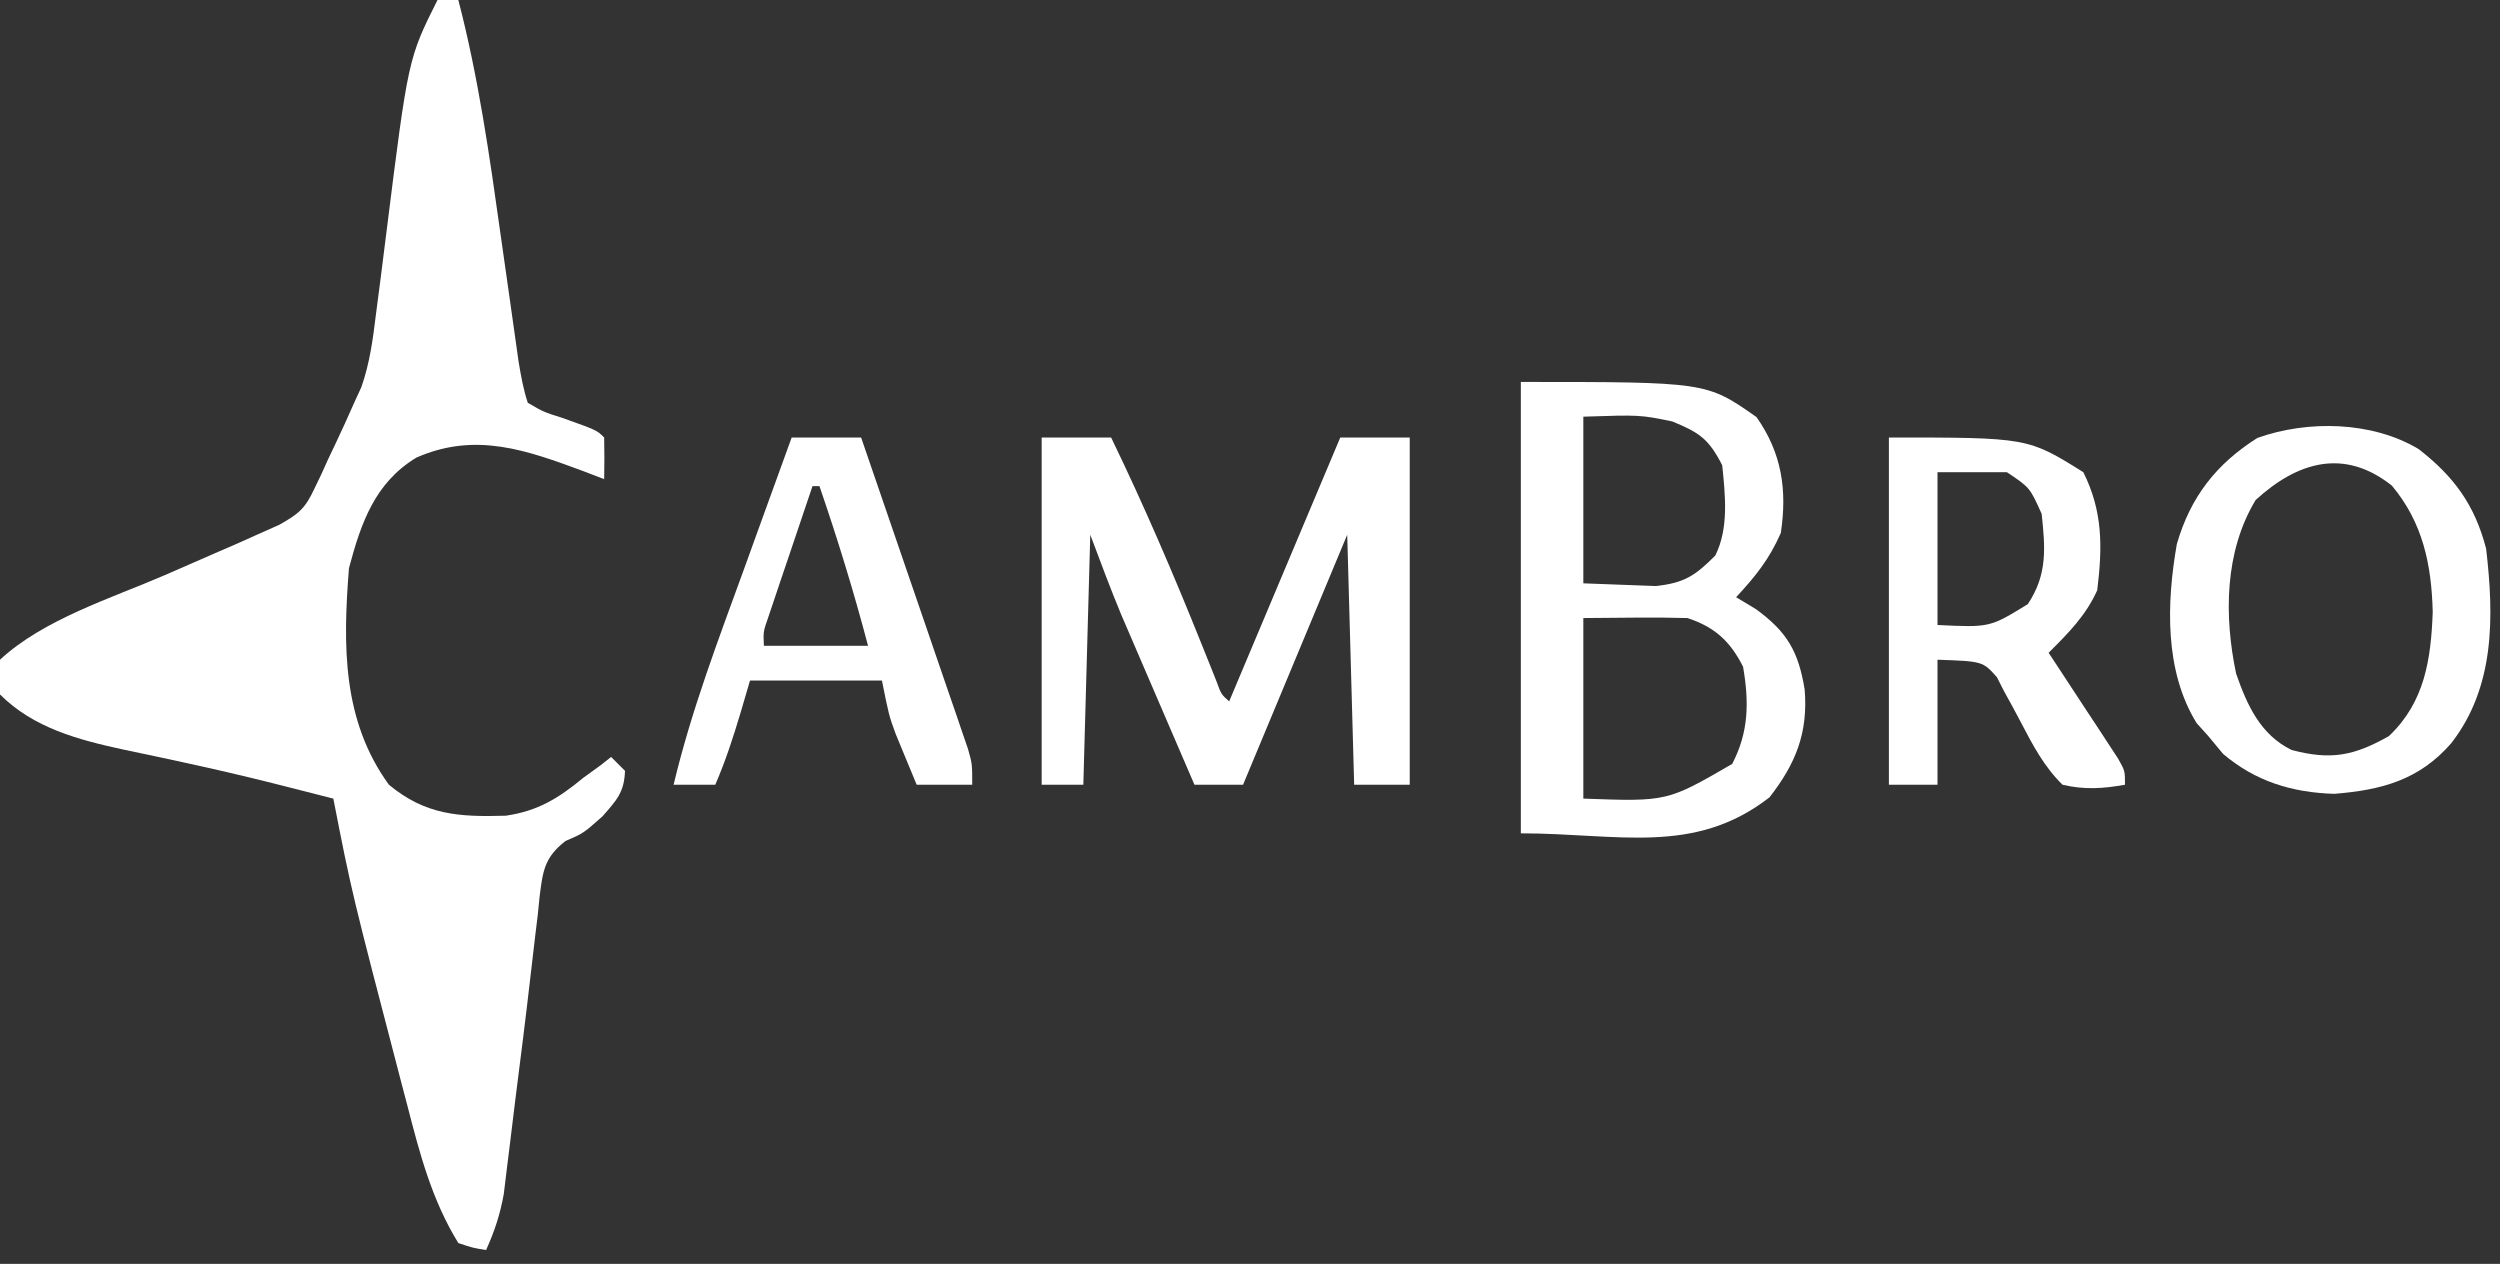 <?xml version="1.0" encoding="UTF-8"?>
<svg version="1.1" xmlns="http://www.w3.org/2000/svg" width="360" height="182">
<rect width="100%" height="100%" fill="#333333" stroke="none"/>
<path d="M0 0 C0.99 0 1.98 0 3 0 C5.918 11.234 7.517 22.584 9.125 34.062 C9.521 36.859 9.918 39.655 10.318 42.451 C10.564 44.176 10.808 45.903 11.049 47.629 C11.159 48.408 11.27 49.186 11.383 49.989 C11.479 50.669 11.574 51.349 11.672 52.05 C12.016 54.094 12.35 56.029 13 58 C15.272 59.323 15.272 59.323 18 60.188 C22.954 61.954 22.954 61.954 24 63 C24.041 65 24.043 67 24 69 C23.033 68.627 22.066 68.255 21.07 67.871 C12.807 64.814 5.517 62.157 -3.023 65.883 C-9.02 69.501 -11.015 75.308 -12.75 81.812 C-13.62 92.901 -13.751 103.694 -7 113 C-1.735 117.369 3.084 117.663 9.836 117.461 C14.47 116.786 17.442 114.937 21 112 C21.825 111.402 22.65 110.804 23.5 110.188 C23.995 109.796 24.49 109.404 25 109 C25.66 109.66 26.32 110.32 27 111 C26.893 114.092 25.809 115.217 23.75 117.562 C21 120 21 120 18.426 121.105 C15.38 123.485 15.171 125.418 14.697 129.158 C14.611 130.013 14.526 130.869 14.438 131.75 C14.328 132.647 14.219 133.543 14.106 134.467 C13.86 136.49 13.623 138.515 13.395 140.541 C12.714 146.505 11.958 152.459 11.2 158.413 C10.941 160.475 10.692 162.538 10.445 164.601 C10.287 165.877 10.128 167.154 9.965 168.469 C9.827 169.608 9.689 170.747 9.547 171.92 C9.026 174.855 8.218 177.289 7 180 C5.127 179.707 5.127 179.707 3 179 C-0.833 172.766 -2.562 166.104 -4.375 159.062 C-4.671 157.938 -4.967 156.814 -5.272 155.656 C-12.357 128.514 -12.357 128.514 -15 115 C-17.207 114.434 -19.416 113.872 -21.625 113.312 C-22.676 113.046 -22.676 113.046 -23.748 112.773 C-28.045 111.697 -32.349 110.694 -36.68 109.762 C-37.644 109.552 -38.609 109.342 -39.603 109.126 C-41.495 108.717 -43.388 108.317 -45.284 107.927 C-51.764 106.519 -58.177 104.823 -63 100 C-63.384 97.558 -63.384 97.558 -63 95 C-56.744 89.187 -46.986 86.155 -39.25 82.812 C-36.88 81.779 -34.51 80.743 -32.141 79.707 C-30.586 79.034 -30.586 79.034 -29.001 78.347 C-27.515 77.68 -27.515 77.68 -26 77 C-24.93 76.524 -23.86 76.048 -22.758 75.557 C-19.957 73.976 -19.062 73.224 -17.734 70.383 C-17.402 69.693 -17.069 69.004 -16.727 68.293 C-16.404 67.578 -16.082 66.862 -15.75 66.125 C-15.412 65.417 -15.075 64.71 -14.727 63.98 C-13.789 61.998 -12.876 60.011 -12 58 C-11.487 56.885 -11.487 56.885 -10.963 55.747 C-9.744 52.27 -9.292 48.803 -8.852 45.164 C-8.649 43.608 -8.445 42.052 -8.242 40.496 C-7.934 38.077 -7.629 35.658 -7.328 33.238 C-4.217 8.433 -4.217 8.433 0 0 Z " fill="#FFFFFF" transform="translate(63,0)"/>
<path d="M0 0 C26.727 0 26.727 0 33.938 5.062 C37.578 10.247 38.37 15.537 37.438 21.75 C35.753 25.559 33.821 27.956 31 31 C32.392 31.835 32.392 31.835 33.812 32.688 C38.37 35.994 39.981 38.836 40.875 44.312 C41.372 50.532 39.599 54.944 35.812 59.812 C24.95 68.261 13.945 65 0 65 C0 43.55 0 22.1 0 0 Z M9 5 C9 12.92 9 20.84 9 29 C11.207 29.082 13.414 29.165 15.688 29.25 C16.929 29.296 18.17 29.343 19.449 29.391 C23.57 28.937 25.108 27.897 28 25 C29.974 21.052 29.435 16.304 29 12 C27.063 8.204 25.732 7.302 21.812 5.688 C17.169 4.734 17.169 4.734 9 5 Z M9 34 C9 42.58 9 51.16 9 60 C21.067 60.439 21.067 60.439 30.438 55 C32.834 50.4 32.877 46.073 32 41 C30.134 37.333 27.961 35.32 24 34 C21.425 33.93 18.886 33.907 16.312 33.938 C13.899 33.958 11.486 33.979 9 34 Z " fill="#FFFFFF" transform="translate(219,55)"/>
<path d="M0 0 C3.3 0 6.6 0 10 0 C14.747 9.799 19.017 19.74 23.066 29.848 C23.434 30.762 23.801 31.676 24.18 32.617 C24.507 33.438 24.834 34.259 25.171 35.105 C25.851 36.972 25.851 36.972 27 38 C32.28 25.46 37.56 12.92 43 0 C46.3 0 49.6 0 53 0 C53 16.5 53 33 53 50 C50.36 50 47.72 50 45 50 C44.67 38.12 44.34 26.24 44 14 C36.575 31.82 36.575 31.82 29 50 C26.69 50 24.38 50 22 50 C20.344 46.16 18.69 42.319 17.038 38.477 C16.477 37.173 15.915 35.869 15.353 34.566 C14.54 32.68 13.729 30.793 12.918 28.906 C12.431 27.775 11.944 26.644 11.442 25.479 C9.871 21.689 8.441 17.841 7 14 C6.67 25.88 6.34 37.76 6 50 C4.02 50 2.04 50 0 50 C0 33.5 0 17 0 0 Z " fill="#FFFFFF" transform="translate(150,63)"/>
<path d="M0 0 C5.101 3.963 8.08 8.046 9.715 14.332 C10.865 24.143 10.992 34.222 4.715 42.332 C0.093 47.653 -5.3 49.091 -12.16 49.645 C-18.252 49.455 -23.5 47.845 -28.16 43.895 C-28.861 43.049 -29.563 42.203 -30.285 41.332 C-30.842 40.713 -31.399 40.095 -31.973 39.457 C-36.621 31.931 -36.3 22.139 -34.82 13.672 C-32.859 6.904 -29.154 2.147 -23.223 -1.605 C-15.926 -4.2 -6.695 -4.006 0 0 Z M-23.473 7.332 C-27.95 14.743 -28.032 24.023 -26.285 32.332 C-24.7 36.878 -22.781 41.148 -18.285 43.332 C-12.661 44.818 -9.333 44.189 -4.285 41.332 C0.879 36.447 1.782 30.264 2.027 23.457 C1.859 16.619 0.592 10.575 -3.848 5.27 C-10.733 -0.203 -17.462 1.837 -23.473 7.332 Z " fill="#FFFFFF" transform="translate(348.285,64.668)"/>
<path d="M0 0 C20 0 20 0 28 5 C30.821 10.641 30.763 15.786 30 22 C28.346 25.676 25.839 28.161 23 31 C23.333 31.505 23.666 32.009 24.01 32.529 C25.511 34.808 27.006 37.091 28.5 39.375 C29.025 40.169 29.549 40.963 30.09 41.781 C30.586 42.542 31.082 43.302 31.594 44.086 C32.055 44.788 32.515 45.489 32.99 46.212 C34 48 34 48 34 50 C30.845 50.568 28.135 50.745 25 50 C22.331 47.384 20.723 44.293 19 41 C18.207 39.49 17.396 37.989 16.562 36.5 C16.234 35.85 15.905 35.201 15.566 34.531 C13.519 32.228 13.519 32.228 7 32 C7 37.94 7 43.88 7 50 C4.69 50 2.38 50 0 50 C0 33.5 0 17 0 0 Z M7 5 C7 12.26 7 19.52 7 27 C14.534 27.361 14.534 27.361 20 24 C22.831 19.754 22.533 15.986 22 11 C20.306 7.216 20.306 7.216 17 5 C13.7 5 10.4 5 7 5 Z " fill="#FFFFFF" transform="translate(272,63)"/>
<path d="M0 0 C3.3 0 6.6 0 10 0 C12.284 6.637 14.563 13.275 16.836 19.916 C17.61 22.175 18.386 24.435 19.164 26.693 C20.28 29.936 21.391 33.181 22.5 36.426 C22.85 37.438 23.2 38.451 23.561 39.494 C23.881 40.435 24.201 41.376 24.531 42.345 C24.815 43.173 25.1 44.002 25.393 44.855 C26 47 26 47 26 50 C23.36 50 20.72 50 18 50 C17.349 48.44 16.704 46.877 16.062 45.312 C15.523 44.007 15.523 44.007 14.973 42.676 C14 40 14 40 13 35 C6.73 35 0.46 35 -6 35 C-6.454 36.547 -6.907 38.094 -7.375 39.688 C-8.428 43.204 -9.538 46.627 -11 50 C-12.98 50 -14.96 50 -17 50 C-14.461 39.325 -10.555 29.108 -6.812 18.812 C-6.151 16.984 -5.49 15.155 -4.83 13.326 C-3.225 8.882 -1.614 4.441 0 0 Z M3 7 C1.828 10.457 0.664 13.916 -0.5 17.375 C-1.001 18.852 -1.001 18.852 -1.512 20.359 C-1.828 21.3 -2.143 22.241 -2.469 23.211 C-2.762 24.08 -3.055 24.95 -3.357 25.845 C-4.095 27.945 -4.095 27.945 -4 30 C0.95 30 5.9 30 11 30 C8.953 22.221 6.615 14.607 4 7 C3.67 7 3.34 7 3 7 Z " fill="#FFFFFF" transform="translate(114,63)"/>
</svg>
